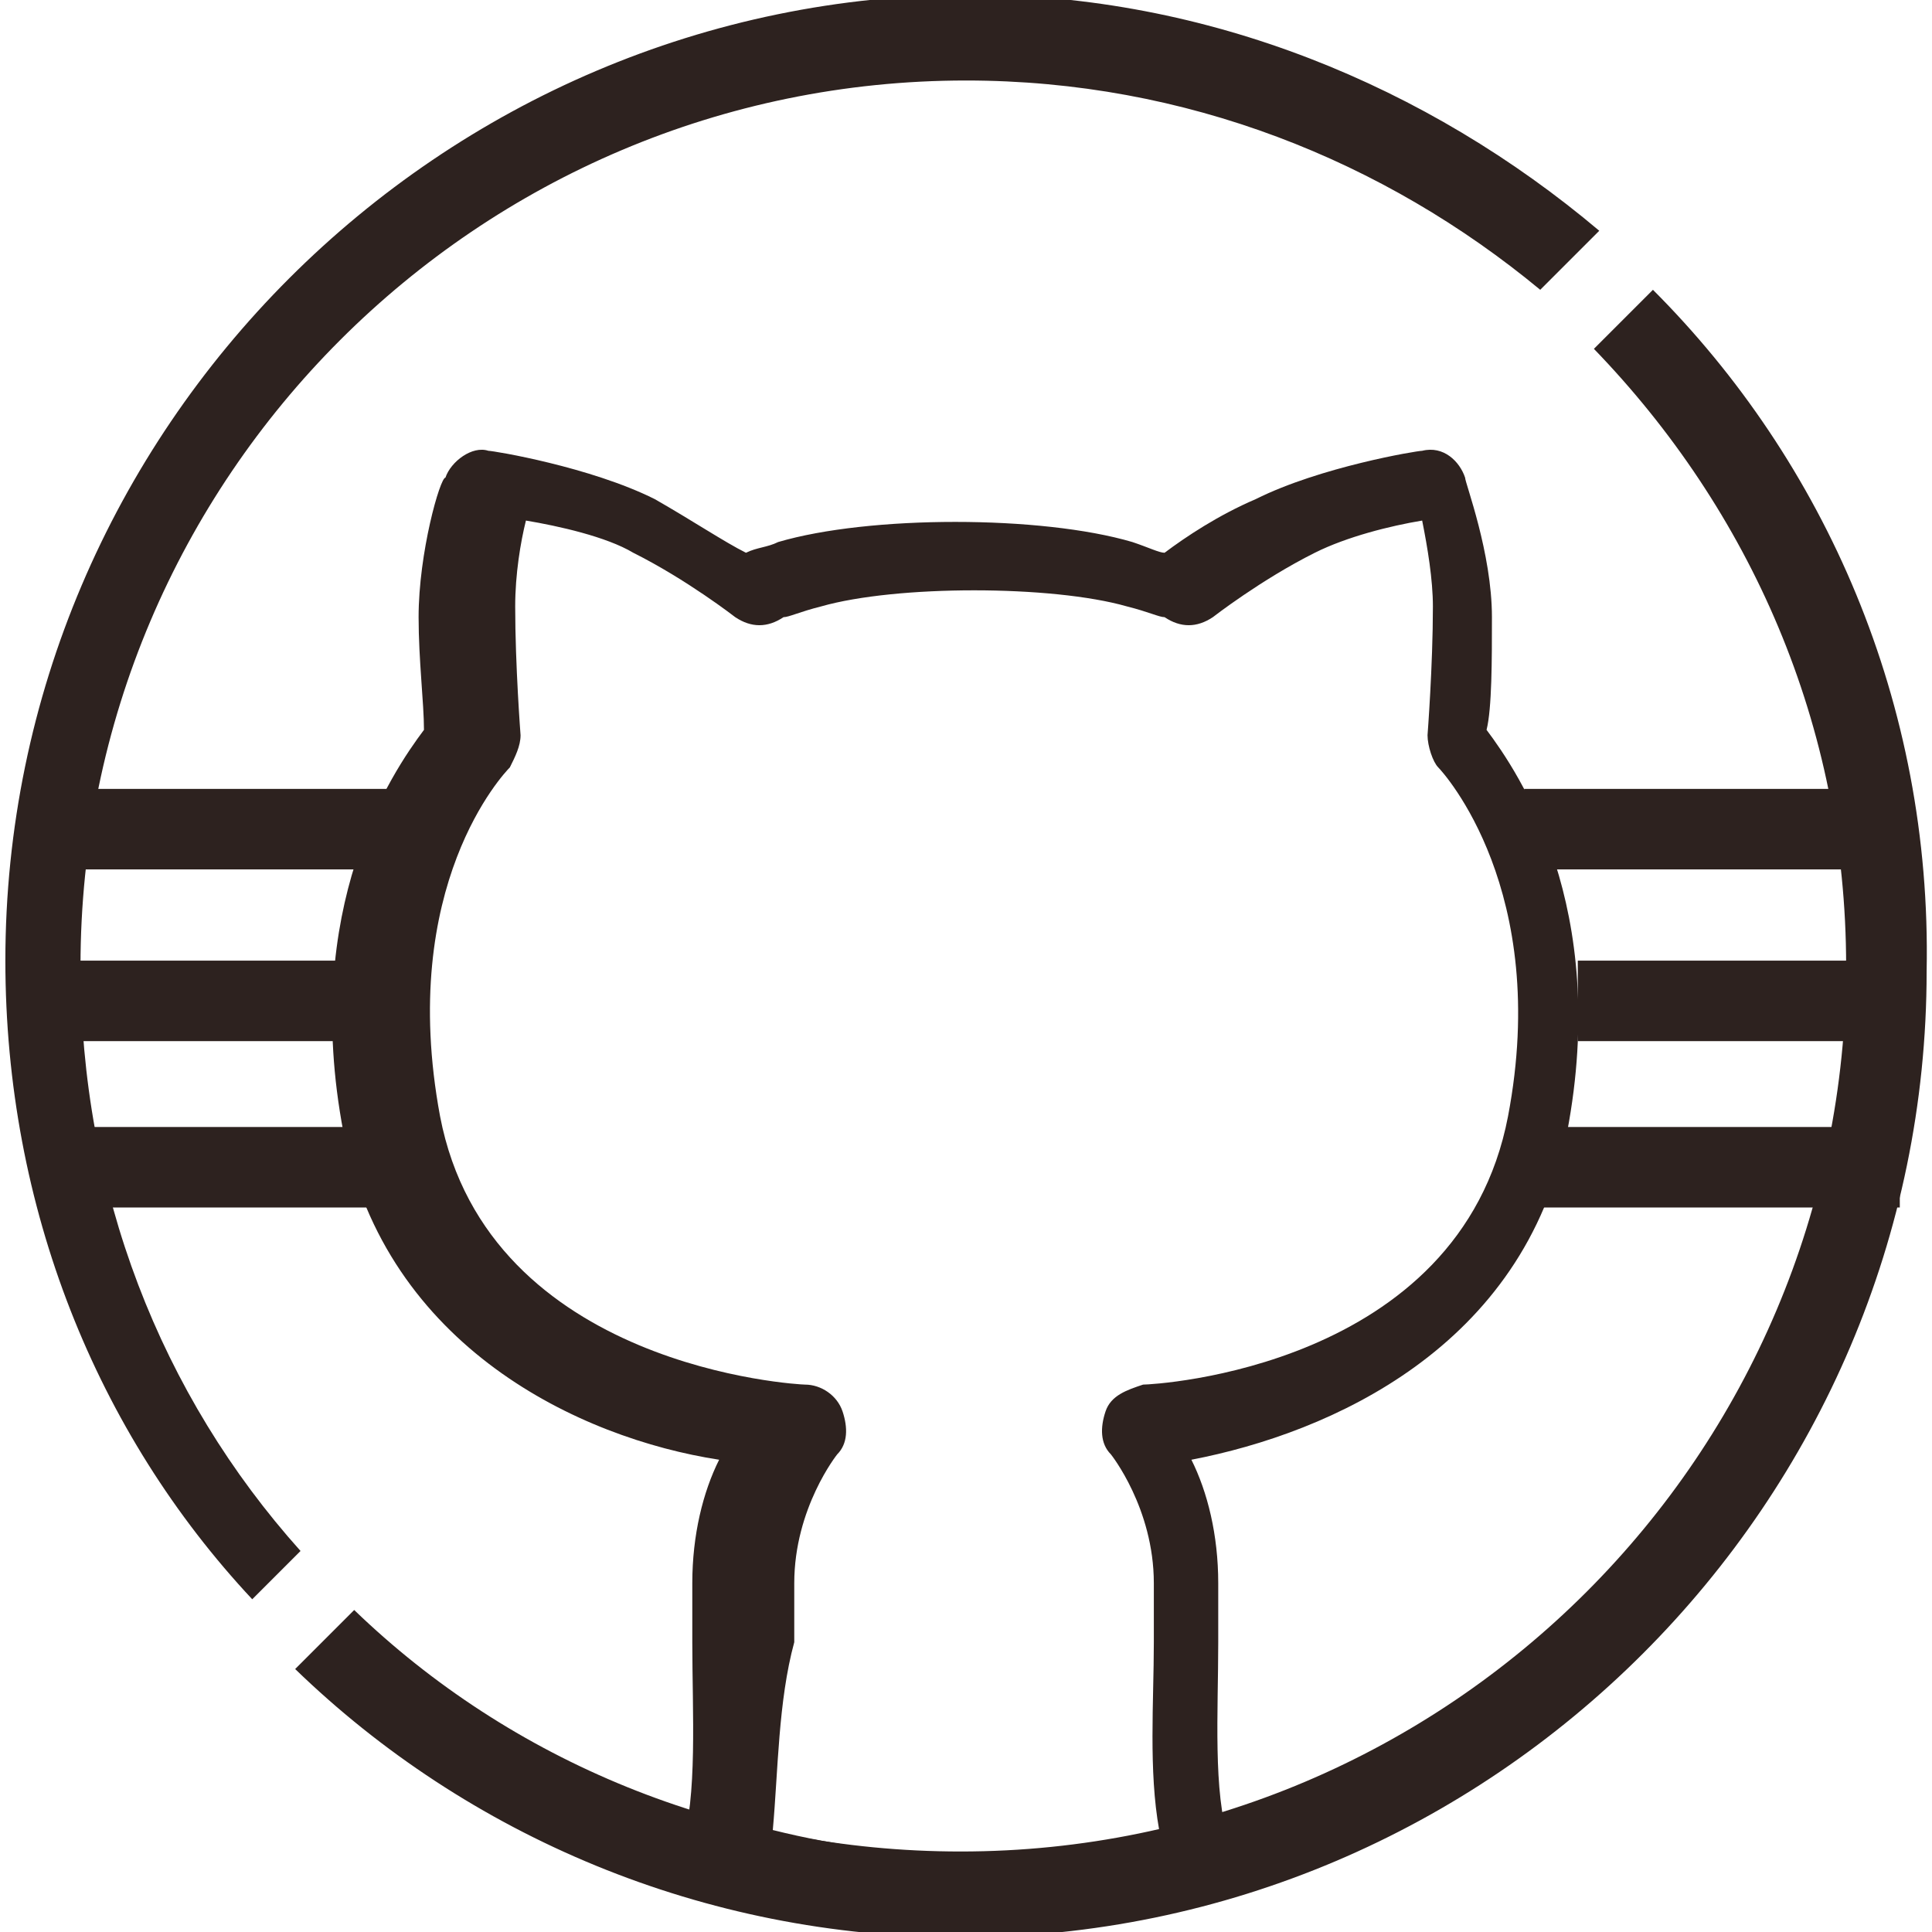 <?xml version="1.0" encoding="utf-8"?>
<!-- Generator: Adobe Illustrator 19.0.0, SVG Export Plug-In . SVG Version: 6.00 Build 0)  -->
<svg version="1.1" id="Layer_1" xmlns="http://www.w3.org/2000/svg" xmlns:xlink="http://www.w3.org/1999/xlink" x="0px" y="0px"
	 viewBox="-402 280.3 36 36" style="enable-background:new -402 280.3 36 36;" xml:space="preserve">
<style type="text/css">
	.st0{fill:#2D221F;}
</style>
<title>Github Icon</title>
<desc>Created with Sketch.</desc>
<path id="Fill-5" class="st0" d="M-387.6,314.4c2.4,0.6,4.8,0.6,7.2,0c-0.2-1.1-0.1-2.4-0.1-3.5c0-0.4,0-0.8,0-1.1
	c0-1.4-0.8-2.4-0.8-2.4c-0.2-0.2-0.2-0.5-0.1-0.8c0.1-0.3,0.4-0.4,0.7-0.5c0.2,0,5.9-0.3,6.8-5c0.8-4.2-1.2-6.4-1.3-6.5
	c-0.1-0.1-0.2-0.4-0.2-0.6c0,0,0.1-1.3,0.1-2.4c0-0.5-0.1-1.1-0.2-1.6c-0.6,0.1-1.4,0.3-2,0.6c-1,0.5-1.9,1.2-1.9,1.2
	c-0.3,0.2-0.6,0.2-0.9,0c0,0,0,0,0,0c-0.1,0-0.3-0.1-0.7-0.2c-1.4-0.4-4.3-0.4-5.7,0c-0.4,0.1-0.6,0.2-0.7,0.2c0,0,0,0,0,0
	c-0.3,0.2-0.6,0.2-0.9,0c0,0-0.9-0.7-1.9-1.2c-0.5-0.3-1.4-0.5-2-0.6c-0.1,0.4-0.2,1-0.2,1.6c0,1.1,0.1,2.4,0.1,2.4
	c0,0.2-0.1,0.4-0.2,0.6c-0.1,0.1-2.1,2.2-1.3,6.5c0.9,4.7,6.7,5,6.8,5c0.3,0,0.6,0.2,0.7,0.5c0.1,0.3,0.1,0.6-0.1,0.8
	c0,0-0.8,1-0.8,2.4c0,0.3,0,0.7,0,1.1C-387.5,312-387.5,313.3-387.6,314.4 M-384,316.3c-1.5,0-3.1-0.2-4.7-0.6
	c-0.2-0.1-0.4-0.2-0.5-0.4c-0.1-0.2-0.1-0.4-0.1-0.6c0.3-0.9,0.2-2.5,0.2-3.8c0-0.4,0-0.8,0-1.1c0-0.9,0.2-1.7,0.5-2.3
	c-2.6-0.4-6.2-2.1-7-6.1c-0.8-4.2,0.9-6.7,1.5-7.5c0-0.5-0.1-1.3-0.1-2.1c0-1.2,0.4-2.6,0.5-2.6c0.1-0.3,0.5-0.6,0.8-0.5
	c0.1,0,1.9,0.3,3.1,0.9c0.7,0.4,1.3,0.8,1.7,1c0.2-0.1,0.4-0.1,0.6-0.2c1.7-0.5,4.9-0.5,6.6,0c0.3,0.1,0.5,0.2,0.6,0.2
	c0.4-0.3,1-0.7,1.7-1c1.2-0.6,3-0.9,3.1-0.9c0.4-0.1,0.7,0.2,0.8,0.5c0,0.1,0.5,1.4,0.5,2.6c0,0.8,0,1.7-0.1,2.1
	c0.6,0.8,2.3,3.3,1.5,7.5c-0.8,4-4.4,5.6-7,6.1c0.3,0.6,0.5,1.4,0.5,2.3c0,0.3,0,0.7,0,1.1c0,1.3-0.1,2.8,0.2,3.7
	c0.1,0.2,0,0.4-0.1,0.6c-0.1,0.2-0.3,0.3-0.5,0.4C-380.9,316.1-382.5,316.3-384,316.3"/>
<g>
	<path class="st0" d="M-371.2,285.7l-1.1,1.1c2.9,3,4.7,7,4.7,11.5c0,9.1-7.4,16.5-16.5,16.5c-4.4,0-8.4-1.7-11.3-4.5l-1.1,1.1
		c3.2,3.1,7.6,5,12.4,5c9.9,0,18-8.1,18-18C-366,293.4-368,288.9-371.2,285.7z"/>
	<path class="st0" d="M-396.4,309.2c-2.6-2.9-4.1-6.7-4.1-10.9c0-9.1,7.4-16.5,16.5-16.5c4.1,0,7.8,1.5,10.7,3.9l1.1-1.1
		c-3.2-2.7-7.3-4.4-11.7-4.4c-9.9,0-18,8.1-18,18c0,4.6,1.7,8.8,4.6,11.9L-396.4,309.2z"/>
</g>
<polygon id="Fill-11" class="st0" points="-401.4,299.7 -395.2,299.7 -395.2,298.2 -401.4,298.2 "/>
<polygon id="Fill-13" class="st0" points="-401.2,302.8 -394,302.8 -394,301.3 -401.2,301.3 "/>
<polygon id="Fill-14" class="st0" points="-401.2,296.5 -394.2,296.5 -394.2,295 -401.2,295 "/>
<polygon id="Fill-15" class="st0" points="-372.6,299.7 -366.4,299.7 -366.4,298.2 -372.6,298.2 "/>
<polygon id="Fill-16" class="st0" points="-373.8,302.8 -366.6,302.8 -366.6,301.3 -373.8,301.3 "/>
<polygon id="Fill-17" class="st0" points="-366.6,296.5 -373.6,296.5 -373.6,295 -366.6,295 "/>
</svg>
